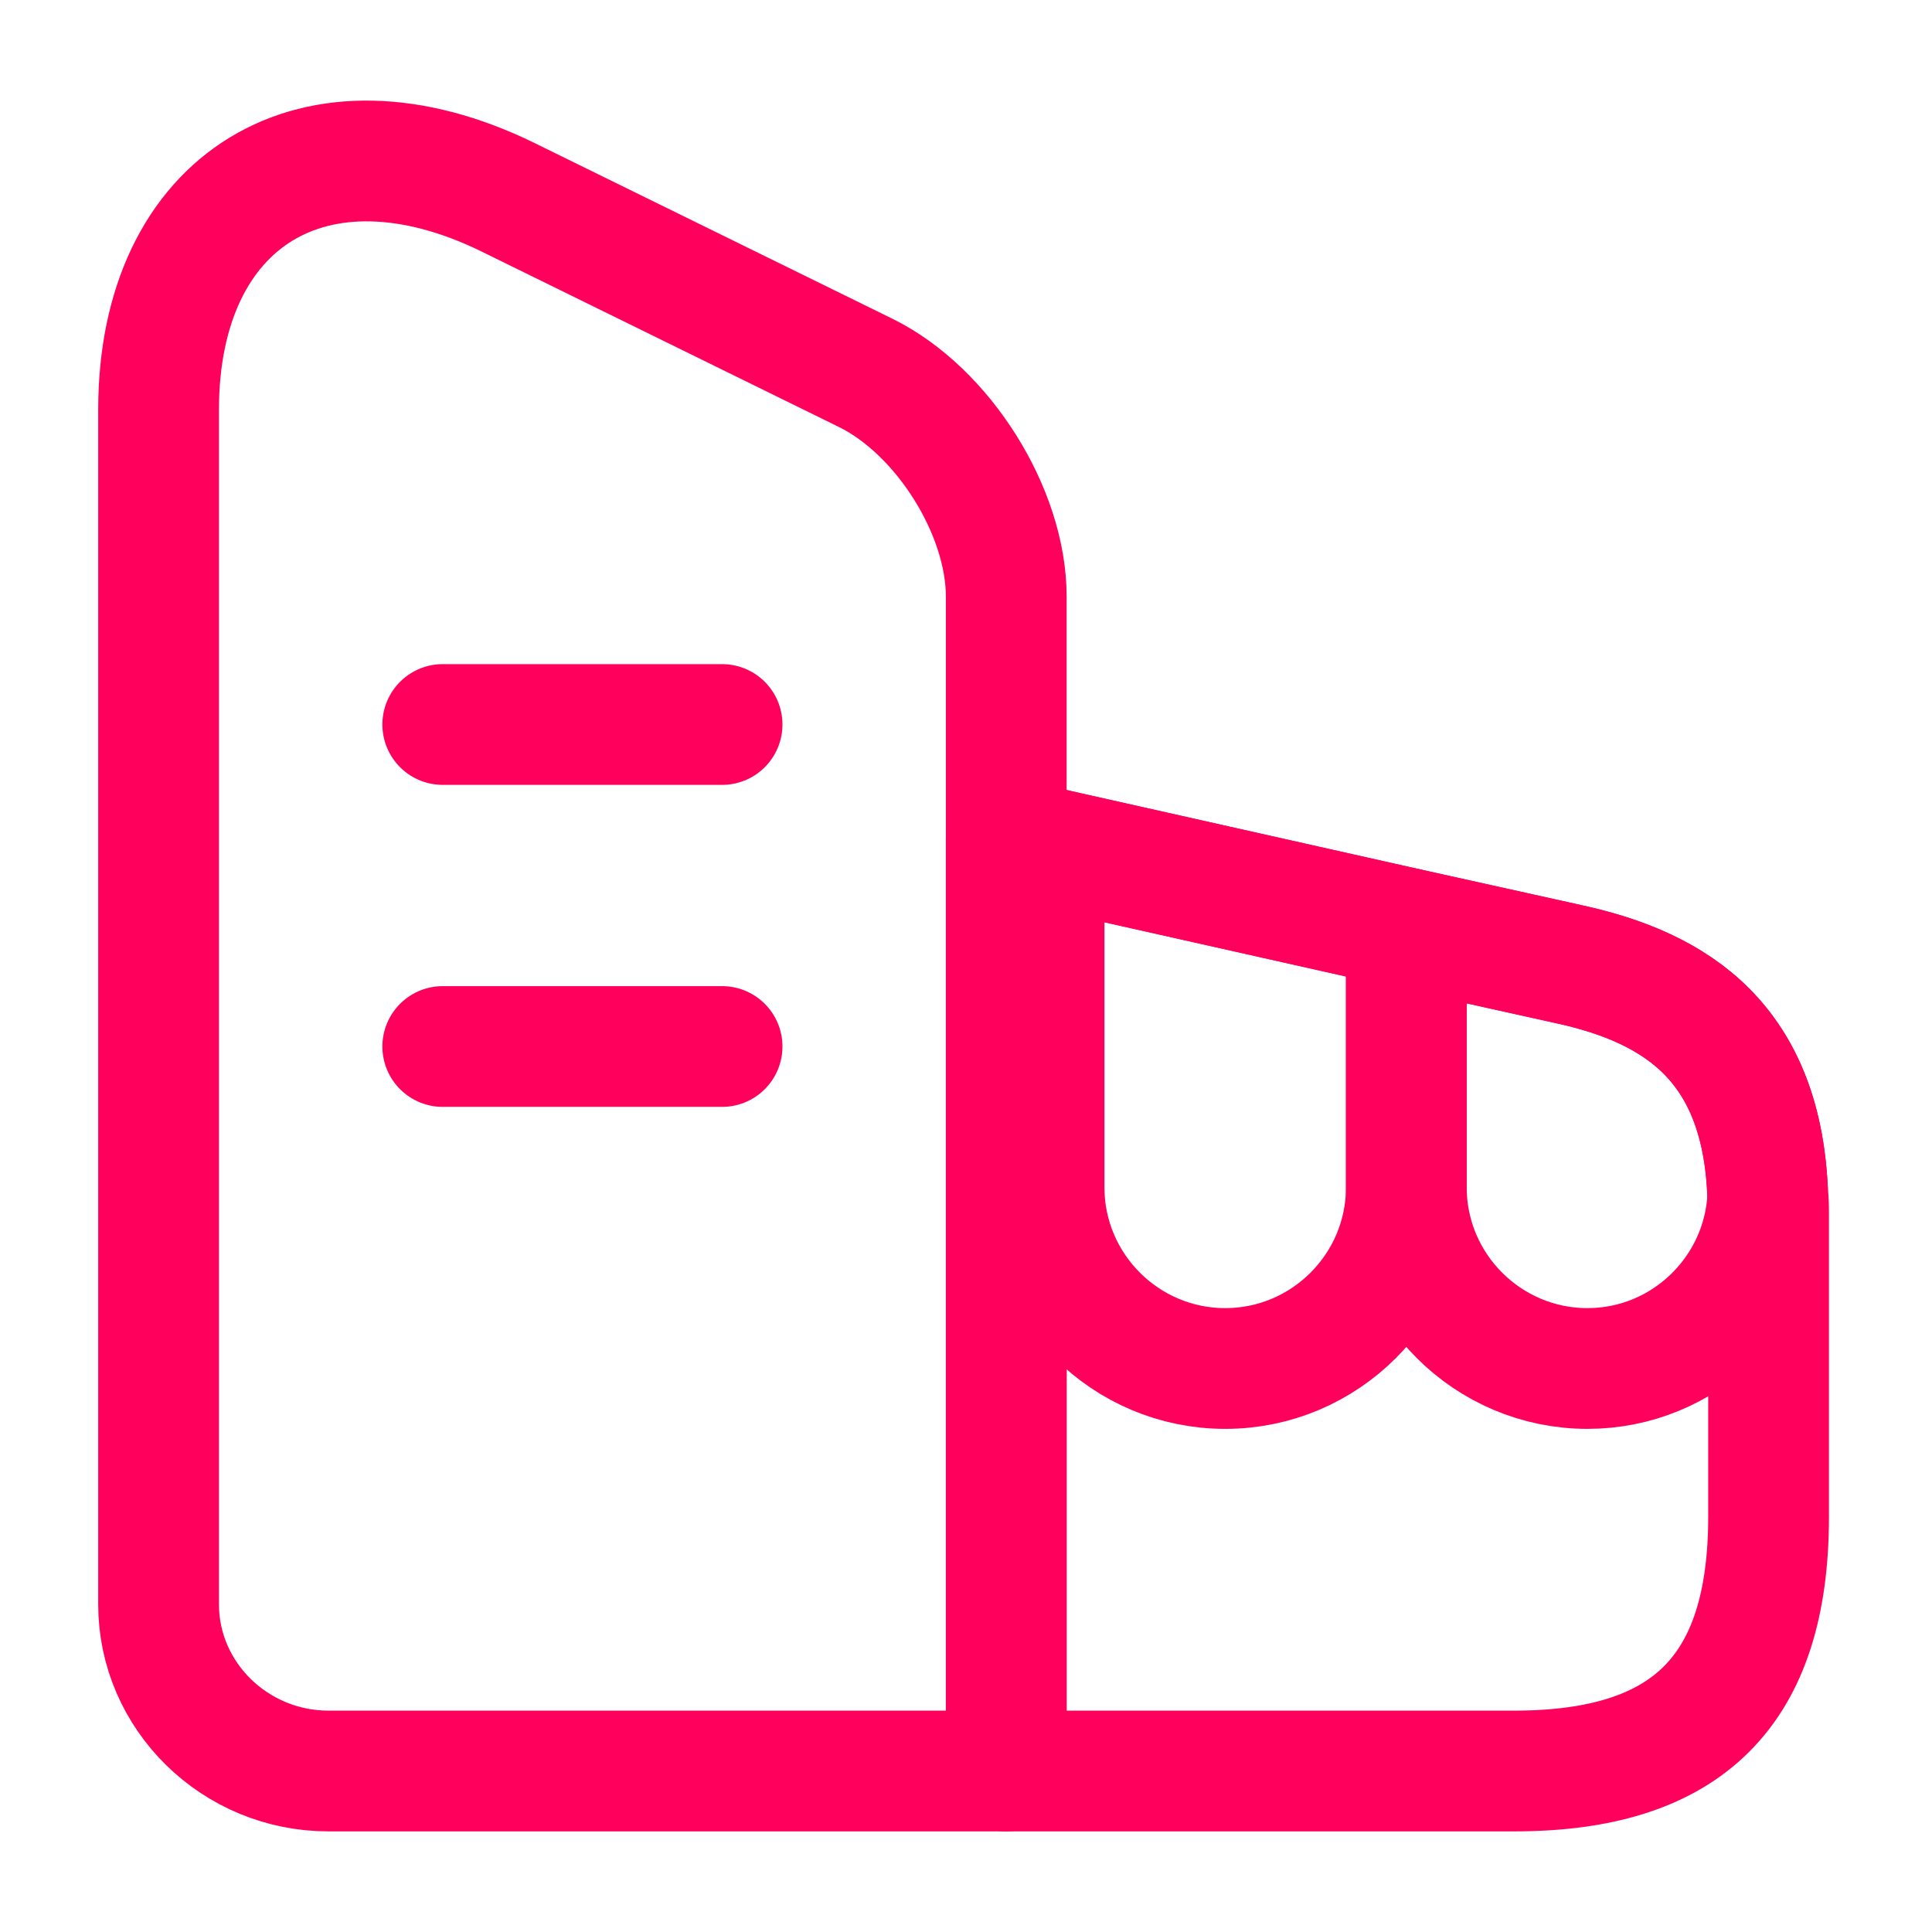 <svg width="24" height="24" viewBox="0 0 24 24" fill="none" xmlns="http://www.w3.org/2000/svg">
    <path d="M12.5 22H4.08C2.92 22 1.97 21.07 1.97 19.93V5.09C1.97 2.47 3.92 1.28 6.31 2.45L10.75 4.63C11.71 5.1 12.5 6.35 12.5 7.41V22Z" stroke="#FF005D" stroke-width="1.5" stroke-linecap="round" stroke-linejoin="round"/>
    <path d="M21.97 15.06V18.84C21.97 21 20.97 22 18.81 22H12.5V10.42L12.97 10.52L17.47 11.53L19.5 11.98C20.82 12.27 21.9 12.95 21.96 14.87C21.97 14.93 21.97 14.99 21.97 15.06Z" stroke="#FF005D" stroke-width="1.5" stroke-linecap="round" stroke-linejoin="round"/>
    <path d="M5.5 9H8.97" stroke="#FF005D" stroke-width="1.5" stroke-linecap="round" stroke-linejoin="round"/>
    <path d="M5.5 13H8.97" stroke="#FF005D" stroke-width="1.5" stroke-linecap="round" stroke-linejoin="round"/>
    <path d="M17.47 11.53V14.75C17.47 15.99 16.46 17 15.22 17C13.98 17 12.97 15.99 12.97 14.75V10.52L17.47 11.53Z" stroke="#FF005D" stroke-width="1.5" stroke-linecap="round" stroke-linejoin="round"/>
    <path d="M21.96 14.87C21.9 16.05 20.92 17 19.72 17C18.48 17 17.47 15.99 17.47 14.75V11.53L19.5 11.98C20.82 12.27 21.9 12.95 21.96 14.87Z" stroke="#FF005D" stroke-width="1.5" stroke-linecap="round" stroke-linejoin="round"/>
</svg>
